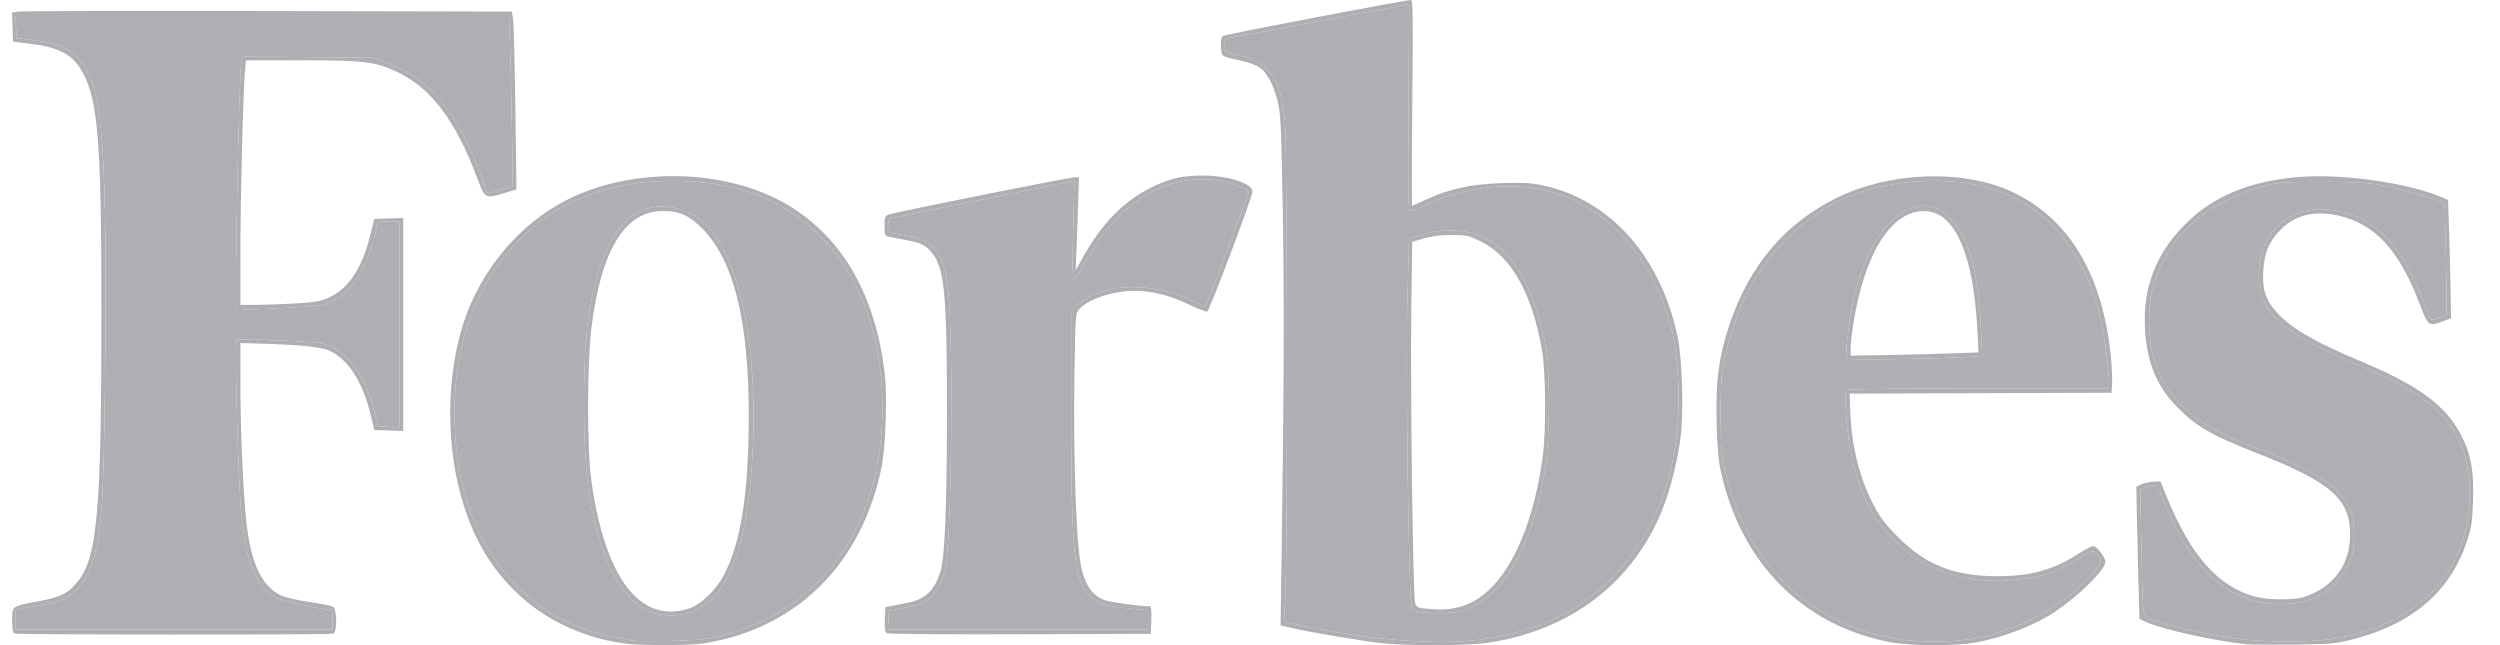 <svg width="62" height="16" viewBox="0 0 62 16" fill="none" xmlns="http://www.w3.org/2000/svg">
<path d="M15.463 15.956C14.399 15.801 13.469 15.35 12.758 14.644C12.165 14.056 11.781 13.409 11.498 12.523C11.055 11.138 11.055 9.359 11.497 8.003C11.926 6.689 12.89 5.545 14.071 4.951C15.706 4.129 18.007 4.181 19.522 5.074C20.884 5.878 21.71 7.306 21.94 9.257C22.01 9.853 21.964 11.111 21.854 11.63C21.402 13.756 20.085 15.241 18.156 15.801C17.948 15.861 17.626 15.932 17.44 15.958C17.046 16.013 15.845 16.012 15.463 15.956ZM17.766 15.792C18.545 15.61 19.166 15.332 19.721 14.917C21.07 13.907 21.809 12.358 21.878 10.399C21.945 8.468 21.364 6.822 20.24 5.76C19.327 4.899 18.178 4.486 16.691 4.486C15.116 4.486 13.847 4.975 12.871 5.959C11.825 7.014 11.272 8.485 11.272 10.211C11.272 12.002 11.772 13.448 12.741 14.461C13.275 15.019 13.795 15.354 14.541 15.62C14.805 15.714 14.999 15.759 15.704 15.89C15.764 15.902 16.169 15.904 16.604 15.895C17.192 15.883 17.489 15.857 17.766 15.792ZM16.101 15.167C15.381 14.839 14.87 13.844 14.613 12.268C14.451 11.269 14.436 9.048 14.584 7.959C14.791 6.431 15.23 5.527 15.914 5.222C16.382 5.013 17.032 5.137 17.449 5.515C18.376 6.354 18.844 8.741 18.642 11.6C18.497 13.652 18.053 14.765 17.224 15.152C16.923 15.292 16.392 15.299 16.101 15.167ZM17.055 15.102C17.366 15.01 17.75 14.65 17.954 14.258C18.376 13.45 18.564 12.254 18.569 10.355C18.575 7.976 18.203 6.462 17.417 5.669C17.087 5.336 16.853 5.233 16.431 5.233C15.495 5.235 14.901 6.214 14.666 8.143C14.558 9.029 14.557 11.141 14.665 11.916C14.997 14.315 15.856 15.459 17.055 15.102ZM34.309 15.956C33.874 15.911 32.544 15.69 32.079 15.584L31.758 15.51L31.783 13.79C31.843 9.649 31.851 7.388 31.812 5.189C31.773 3.035 31.762 2.807 31.679 2.489C31.574 2.085 31.423 1.804 31.24 1.673C31.169 1.623 30.977 1.551 30.813 1.514C30.266 1.391 30.296 1.411 30.281 1.161C30.273 1.017 30.288 0.922 30.325 0.893C30.375 0.854 34.856 -0.002 34.999 5.05771e-06C35.04 0.001 35.045 0.575 35.025 2.551C35.01 3.954 35.008 5.101 35.02 5.101C35.033 5.101 35.197 5.03 35.384 4.943C35.95 4.682 36.471 4.568 37.228 4.542C37.731 4.524 37.965 4.535 38.224 4.589C39.914 4.939 41.165 6.325 41.602 8.333C41.716 8.856 41.758 10.158 41.683 10.81C41.618 11.365 41.434 12.114 41.242 12.6C40.52 14.433 38.968 15.629 36.91 15.94C36.437 16.011 34.948 16.02 34.309 15.956ZM36.789 15.851C38.122 15.65 39.099 15.192 39.928 14.378C41.124 13.203 41.701 11.543 41.623 9.498C41.583 8.445 41.411 7.757 40.976 6.904C40.386 5.748 39.377 4.937 38.231 4.698C37.371 4.519 36.265 4.659 35.424 5.054C35.215 5.153 35.014 5.233 34.979 5.233C34.922 5.233 34.916 4.907 34.93 2.669L34.947 0.104L34.771 0.139C34.674 0.159 33.686 0.343 32.576 0.549C31.466 0.755 30.514 0.934 30.461 0.946C30.381 0.965 30.367 0.996 30.375 1.133C30.385 1.287 30.398 1.301 30.559 1.336C31.116 1.459 31.215 1.503 31.422 1.717C31.675 1.979 31.79 2.314 31.865 3.013C31.924 3.57 31.938 13.164 31.881 14.581L31.847 15.42L32.299 15.517C34.013 15.884 35.721 16.011 36.789 15.851ZM35.223 15.182C35.135 15.172 35.04 15.138 35.013 15.105C34.937 15.014 34.856 9.046 34.906 7.3L34.946 5.915L35.297 5.813C35.815 5.664 36.372 5.687 36.768 5.875C37.561 6.251 38.083 7.183 38.354 8.707C38.442 9.203 38.429 10.927 38.332 11.541C38.131 12.822 37.764 13.81 37.252 14.449C37.005 14.759 36.593 15.052 36.272 15.147C36.064 15.209 35.619 15.224 35.223 15.182ZM36.068 15.081C36.387 15.021 36.635 14.893 36.901 14.654C37.567 14.054 38.068 12.814 38.265 11.279C38.345 10.653 38.334 9.228 38.245 8.706C38.005 7.294 37.488 6.366 36.734 5.993C36.421 5.838 36.372 5.827 36.001 5.827C35.736 5.827 35.508 5.855 35.313 5.912L35.023 5.998L35.001 7.605C34.974 9.664 35.041 14.817 35.097 14.965C35.133 15.059 35.172 15.079 35.35 15.093C35.768 15.126 35.837 15.125 36.068 15.081ZM46.925 15.934C44.748 15.54 43.191 13.993 42.683 11.719C42.617 11.426 42.588 11.099 42.572 10.465C42.546 9.463 42.627 8.841 42.885 8.068C43.381 6.584 44.269 5.533 45.559 4.903C46.921 4.237 48.783 4.194 49.988 4.799C51.345 5.48 52.143 6.841 52.346 8.816C52.373 9.082 52.389 9.399 52.381 9.52L52.367 9.74L49.119 9.751L45.872 9.762L45.885 10.147C45.913 11.037 46.104 11.825 46.458 12.51C46.618 12.821 46.746 12.991 47.057 13.305C47.759 14.015 48.457 14.29 49.558 14.29C50.357 14.29 50.931 14.13 51.532 13.741C51.7 13.632 51.87 13.543 51.91 13.543C52.002 13.543 52.213 13.815 52.213 13.934C52.213 14.127 51.583 14.752 50.969 15.168C50.466 15.508 49.669 15.816 48.977 15.938C48.493 16.022 47.405 16.02 46.925 15.934ZM48.877 15.849C49.894 15.684 50.895 15.195 51.614 14.512C52.009 14.138 52.139 13.958 52.084 13.863C51.938 13.611 51.944 13.611 51.571 13.841C50.976 14.207 50.678 14.308 49.98 14.38C49.163 14.464 48.411 14.327 47.715 13.969C47.254 13.731 46.701 13.184 46.424 12.693C46.047 12.021 45.843 11.237 45.782 10.23C45.756 9.807 45.761 9.701 45.811 9.67C45.845 9.648 47.308 9.631 49.086 9.63L52.301 9.63V9.503C52.301 9.213 52.206 8.436 52.121 8.029C51.78 6.39 50.878 5.221 49.593 4.751C49.081 4.564 48.597 4.486 47.959 4.486C46.448 4.486 45.214 4.982 44.259 5.975C43.498 6.766 43.046 7.655 42.77 8.904C42.687 9.281 42.673 9.477 42.673 10.267C42.673 11.052 42.687 11.255 42.768 11.618C43.28 13.924 44.794 15.443 46.969 15.832C47.52 15.93 48.333 15.938 48.877 15.849ZM45.791 8.893C45.758 8.839 45.84 8.057 45.921 7.651C46.116 6.674 46.429 5.969 46.859 5.534C47.091 5.3 47.196 5.228 47.385 5.171C47.515 5.133 47.662 5.101 47.712 5.101C47.913 5.102 48.151 5.205 48.328 5.368C48.803 5.807 49.074 6.748 49.128 8.141L49.154 8.829L48.698 8.855C47.782 8.906 45.815 8.932 45.791 8.893ZM48.303 8.767L49.067 8.74L49.039 8.197C48.942 6.281 48.474 5.234 47.715 5.235C46.89 5.236 46.231 6.298 45.957 8.069C45.923 8.287 45.895 8.545 45.895 8.643L45.894 8.82L46.717 8.807C47.169 8.8 47.883 8.782 48.303 8.767ZM55.702 15.976C54.92 15.893 53.675 15.62 53.261 15.441L53.059 15.354L53.031 14.35C53.016 13.797 52.999 13.059 52.992 12.708L52.981 12.071L53.102 12.013C53.169 11.981 53.304 11.951 53.401 11.946L53.579 11.938L53.731 12.312C54.322 13.77 55.016 14.556 55.921 14.795C56.267 14.886 56.914 14.887 57.17 14.797C57.886 14.543 58.279 14 58.283 13.257C58.287 12.378 57.804 11.955 55.982 11.242C54.853 10.8 54.459 10.573 53.99 10.092C53.484 9.573 53.242 8.982 53.196 8.16C53.141 7.166 53.451 6.328 54.139 5.614C54.832 4.895 55.73 4.506 56.955 4.394C58.033 4.295 59.688 4.524 60.555 4.892L60.713 4.959L60.741 5.855C60.757 6.347 60.773 7.007 60.777 7.321L60.785 7.893L60.572 7.972C60.236 8.097 60.214 8.081 60.027 7.585C59.504 6.195 58.895 5.537 57.947 5.336C57.369 5.214 56.886 5.345 56.535 5.721C56.262 6.014 56.155 6.275 56.129 6.712C56.101 7.186 56.185 7.442 56.474 7.758C56.83 8.149 57.414 8.486 58.576 8.972C59.999 9.568 60.678 10.074 61.047 10.813C61.287 11.293 61.355 11.677 61.331 12.415C61.313 12.969 61.295 13.083 61.169 13.455C60.759 14.668 59.833 15.466 58.403 15.84C57.919 15.967 57.849 15.974 56.886 15.984C56.331 15.99 55.798 15.987 55.702 15.976ZM57.786 15.853C59.65 15.57 60.854 14.568 61.17 13.037C61.322 12.298 61.251 11.476 60.987 10.927C60.617 10.158 59.992 9.693 58.444 9.037C57.294 8.55 56.605 8.137 56.323 7.766C56.09 7.46 56.014 7.224 56.017 6.816C56.022 6.2 56.255 5.728 56.7 5.433C57.072 5.187 57.539 5.127 58.083 5.255C58.74 5.411 59.234 5.815 59.68 6.562C59.822 6.799 60.114 7.467 60.256 7.878C60.278 7.942 60.304 7.945 60.457 7.9C60.553 7.871 60.646 7.834 60.662 7.817C60.679 7.801 60.678 7.171 60.66 6.418L60.627 5.048L60.468 4.981C60.2 4.867 59.498 4.676 59.036 4.59C58.689 4.526 58.383 4.51 57.566 4.511C56.592 4.512 56.512 4.518 56.109 4.628C54.94 4.946 54.073 5.607 53.62 6.526C53.379 7.015 53.295 7.392 53.298 7.981C53.302 8.817 53.53 9.435 54.033 9.974C54.465 10.438 55.028 10.77 55.987 11.124C56.741 11.403 57.52 11.793 57.815 12.039C57.988 12.184 58.124 12.348 58.226 12.536C58.371 12.804 58.378 12.839 58.378 13.257C58.378 13.66 58.367 13.722 58.239 13.992C57.906 14.697 57.239 15.047 56.365 14.975C55.178 14.878 54.342 14.091 53.661 12.431C53.484 11.998 53.472 11.989 53.202 12.091L53.078 12.139L53.109 13.687C53.136 15.062 53.148 15.242 53.214 15.292C53.409 15.442 54.672 15.742 55.548 15.847C56.228 15.929 57.272 15.931 57.786 15.853ZM0.357 15.712C0.32 15.697 0.302 15.588 0.302 15.385C0.302 15.021 0.279 15.037 0.982 14.906C1.521 14.806 1.714 14.703 1.952 14.39C2.414 13.784 2.514 12.616 2.515 7.805C2.516 3.288 2.429 2.337 1.952 1.639C1.74 1.329 1.383 1.161 0.784 1.089L0.324 1.034L0.311 0.674L0.298 0.313L0.443 0.288C0.522 0.273 3.311 0.267 6.641 0.274L12.696 0.287L12.724 0.463C12.74 0.559 12.765 1.551 12.781 2.667L12.809 4.696L12.497 4.791C12.027 4.934 12.03 4.936 11.819 4.376C11.3 2.999 10.704 2.206 9.89 1.805C9.328 1.529 9.068 1.496 7.481 1.496H6.1L6.077 1.727C6.032 2.159 5.961 4.944 5.962 6.255L5.962 7.563L6.368 7.561C6.591 7.56 7.032 7.543 7.346 7.524C7.82 7.496 7.96 7.471 8.158 7.379C8.645 7.153 8.976 6.657 9.178 5.848L9.283 5.431L9.641 5.418L9.999 5.405V8.047V10.689L9.641 10.676L9.283 10.663L9.181 10.245C8.99 9.461 8.622 8.899 8.168 8.697C7.958 8.604 7.439 8.551 6.434 8.521L5.962 8.506V9.499C5.962 10.58 6.022 12.043 6.098 12.837C6.204 13.944 6.486 14.556 6.993 14.777C7.09 14.819 7.396 14.888 7.674 14.93C7.951 14.971 8.213 15.023 8.255 15.045C8.362 15.101 8.369 15.674 8.263 15.715C8.18 15.747 0.436 15.744 0.357 15.712ZM8.244 15.368C8.244 15.235 8.232 15.126 8.218 15.126C8.009 15.126 7.034 14.915 6.878 14.836C6.321 14.555 6.063 13.887 5.963 12.463C5.892 11.451 5.821 8.478 5.867 8.433C5.909 8.391 7.764 8.465 7.981 8.517C8.58 8.661 9.042 9.252 9.274 10.17L9.376 10.575L9.644 10.588L9.912 10.601V8.049V5.497H9.626C9.36 5.497 9.341 5.503 9.341 5.596C9.341 5.763 9.175 6.29 9.017 6.622C8.77 7.143 8.423 7.457 7.981 7.559C7.872 7.584 7.36 7.624 6.842 7.649C6.111 7.682 5.892 7.68 5.864 7.639C5.813 7.562 5.929 1.773 5.987 1.504L6.009 1.403L7.62 1.416L9.231 1.43L9.606 1.564C10.475 1.876 11.1 2.512 11.622 3.617C11.739 3.865 11.889 4.226 11.956 4.42C12.022 4.613 12.081 4.778 12.087 4.785C12.092 4.793 12.236 4.756 12.407 4.704L12.717 4.61L12.695 3.174C12.684 2.384 12.662 1.436 12.648 1.067L12.623 0.397H6.504H0.385L0.398 0.671L0.411 0.946L0.806 0.995C1.333 1.061 1.526 1.119 1.738 1.273C2.06 1.506 2.258 1.849 2.382 2.389C2.576 3.228 2.646 5.12 2.613 8.663C2.579 12.405 2.532 13.184 2.294 13.939C2.098 14.56 1.734 14.889 1.131 14.989C0.966 15.016 0.731 15.06 0.61 15.086L0.389 15.133V15.371V15.609H4.317H8.244V15.368ZM21.988 15.704C21.948 15.678 21.935 15.577 21.944 15.364L21.957 15.06L22.111 15.027C22.195 15.009 22.377 14.973 22.514 14.948C22.939 14.868 23.183 14.637 23.32 14.184C23.432 13.816 23.482 12.636 23.484 10.267C23.487 7.37 23.427 6.686 23.135 6.298C22.976 6.088 22.862 6.028 22.477 5.954C22.288 5.918 22.088 5.879 22.034 5.868C21.946 5.849 21.935 5.82 21.935 5.605C21.935 5.395 21.948 5.358 22.034 5.322C22.165 5.268 26.512 4.398 26.651 4.398H26.759L26.738 5.046C26.726 5.403 26.708 5.922 26.697 6.2L26.676 6.706L26.834 6.421C27.338 5.51 27.903 4.945 28.655 4.6C29.068 4.41 29.343 4.354 29.853 4.354C30.458 4.354 31.062 4.551 31.062 4.749C31.062 4.882 29.997 7.703 29.938 7.725C29.91 7.736 29.701 7.657 29.476 7.548C29.005 7.322 28.564 7.211 28.136 7.212C27.602 7.213 27.006 7.41 26.771 7.663C26.67 7.771 26.669 7.778 26.645 9.393C26.62 10.993 26.673 12.944 26.763 13.729C26.839 14.398 27.017 14.727 27.383 14.88C27.505 14.931 28.278 15.038 28.53 15.038C28.549 15.038 28.559 15.191 28.552 15.379L28.539 15.719L25.292 15.73C23.506 15.736 22.019 15.724 21.988 15.704ZM28.473 15.371V15.133L28.133 15.104C27.349 15.038 27.134 14.959 26.928 14.662C26.63 14.231 26.564 13.437 26.564 10.216V7.702L26.673 7.586C26.811 7.44 27.24 7.236 27.543 7.172C28.159 7.044 28.947 7.155 29.563 7.457C29.739 7.544 29.892 7.608 29.901 7.599C29.919 7.581 30.93 4.902 30.962 4.789C30.976 4.738 30.918 4.693 30.748 4.625C30.383 4.479 30.067 4.429 29.66 4.452C28.57 4.516 27.603 5.241 26.906 6.518C26.791 6.73 26.671 6.903 26.64 6.903C26.596 6.904 26.59 6.66 26.614 5.692L26.644 4.48L26.539 4.505C26.48 4.519 25.604 4.697 24.59 4.901C22.416 5.338 22.114 5.402 22.062 5.434C22.04 5.447 22.023 5.526 22.023 5.609C22.023 5.775 22.003 5.765 22.497 5.845C23.177 5.954 23.416 6.286 23.518 7.256C23.65 8.52 23.597 13.45 23.444 14.123C23.366 14.467 23.164 14.798 22.961 14.916C22.886 14.96 22.649 15.03 22.434 15.072L22.045 15.148L22.032 15.379L22.018 15.609H25.246H28.473V15.371Z" fill="#AEAEB3"/>
<path d="M8.244 15.368C8.244 15.235 8.232 15.126 8.218 15.126C8.009 15.126 7.034 14.915 6.878 14.836C6.321 14.555 6.063 13.887 5.963 12.463C5.892 11.451 5.821 8.478 5.867 8.433C5.909 8.391 7.764 8.465 7.981 8.517C8.58 8.661 9.042 9.252 9.274 10.17L9.376 10.575L9.644 10.588L9.912 10.601V8.049V5.497H9.626C9.36 5.497 9.341 5.503 9.341 5.596C9.341 5.763 9.175 6.29 9.017 6.622C8.77 7.143 8.423 7.457 7.981 7.559C7.872 7.584 7.36 7.624 6.842 7.649C6.111 7.682 5.892 7.68 5.864 7.639C5.813 7.562 5.929 1.773 5.987 1.504L6.009 1.403L7.62 1.416L9.231 1.43L9.606 1.564C10.475 1.876 11.1 2.512 11.622 3.617C11.739 3.865 11.889 4.226 11.956 4.42C12.022 4.613 12.081 4.778 12.087 4.785C12.092 4.793 12.236 4.756 12.407 4.704L12.717 4.61L12.695 3.174C12.684 2.384 12.662 1.436 12.648 1.067L12.623 0.397H6.504H0.385L0.398 0.671L0.411 0.946L0.806 0.995C1.333 1.061 1.526 1.119 1.738 1.273C2.06 1.506 2.258 1.849 2.382 2.389C2.576 3.228 2.646 5.12 2.613 8.663C2.579 12.405 2.532 13.184 2.294 13.939C2.098 14.56 1.734 14.889 1.131 14.989C0.966 15.016 0.731 15.06 0.61 15.086L0.389 15.133V15.371V15.609H4.317H8.244V15.368Z" fill="#AEAEB3"/>
<path fill-rule="evenodd" clip-rule="evenodd" d="M17.766 15.792C18.545 15.61 19.166 15.332 19.721 14.917C21.07 13.907 21.809 12.358 21.878 10.399C21.945 8.468 21.364 6.822 20.24 5.76C19.327 4.899 18.178 4.486 16.691 4.486C15.116 4.486 13.847 4.975 12.871 5.959C11.825 7.014 11.272 8.485 11.272 10.211C11.272 12.002 11.772 13.448 12.741 14.461C13.275 15.019 13.795 15.354 14.541 15.62C14.805 15.714 14.999 15.759 15.704 15.89C15.764 15.902 16.169 15.904 16.604 15.895C17.192 15.883 17.489 15.857 17.766 15.792ZM14.613 12.268C14.87 13.844 15.381 14.839 16.101 15.167C16.392 15.299 16.923 15.292 17.224 15.152C18.053 14.765 18.497 13.652 18.642 11.6C18.844 8.741 18.376 6.354 17.449 5.515C17.032 5.137 16.382 5.013 15.914 5.222C15.23 5.527 14.791 6.431 14.584 7.959C14.436 9.048 14.451 11.269 14.613 12.268Z" fill="#AEAEB3"/>
<path d="M28.473 15.371V15.133L28.133 15.104C27.349 15.038 27.134 14.959 26.928 14.662C26.63 14.231 26.564 13.437 26.564 10.216V7.702L26.673 7.586C26.811 7.44 27.24 7.236 27.543 7.172C28.159 7.044 28.947 7.155 29.563 7.457C29.739 7.544 29.892 7.608 29.901 7.599C29.919 7.581 30.93 4.902 30.962 4.789C30.976 4.738 30.918 4.693 30.748 4.625C30.383 4.479 30.067 4.429 29.66 4.452C28.57 4.516 27.603 5.241 26.906 6.518C26.791 6.73 26.671 6.903 26.64 6.903C26.596 6.904 26.59 6.66 26.614 5.692L26.644 4.48L26.539 4.505C26.48 4.519 25.604 4.697 24.59 4.901C22.416 5.338 22.114 5.402 22.062 5.434C22.04 5.447 22.023 5.526 22.023 5.609C22.023 5.775 22.003 5.765 22.497 5.845C23.177 5.954 23.416 6.286 23.518 7.256C23.65 8.52 23.597 13.45 23.444 14.123C23.366 14.467 23.164 14.798 22.961 14.916C22.886 14.96 22.649 15.03 22.434 15.072L22.045 15.148L22.032 15.379L22.018 15.609H25.246H28.473V15.371Z" fill="#AEAEB3"/>
<path fill-rule="evenodd" clip-rule="evenodd" d="M36.789 15.851C38.122 15.65 39.099 15.192 39.928 14.378C41.124 13.203 41.701 11.543 41.623 9.498C41.583 8.445 41.411 7.757 40.976 6.904C40.386 5.748 39.377 4.937 38.231 4.698C37.371 4.519 36.265 4.659 35.424 5.054C35.215 5.153 35.014 5.233 34.979 5.233C34.922 5.233 34.916 4.907 34.93 2.669L34.947 0.104L34.771 0.139C34.674 0.159 33.686 0.343 32.576 0.549C31.466 0.755 30.514 0.934 30.461 0.946C30.381 0.965 30.367 0.996 30.375 1.133C30.385 1.287 30.398 1.301 30.559 1.336C31.116 1.459 31.215 1.503 31.422 1.717C31.675 1.979 31.79 2.314 31.865 3.013C31.924 3.57 31.938 13.164 31.881 14.581L31.847 15.42L32.299 15.517C34.013 15.884 35.721 16.011 36.789 15.851ZM35.013 15.105C35.04 15.138 35.135 15.172 35.223 15.182C35.619 15.224 36.064 15.209 36.272 15.147C36.593 15.052 37.005 14.759 37.252 14.449C37.764 13.81 38.131 12.822 38.332 11.541C38.429 10.927 38.442 9.203 38.354 8.707C38.083 7.183 37.561 6.251 36.768 5.875C36.372 5.687 35.815 5.664 35.297 5.813L34.946 5.915L34.906 7.3C34.856 9.046 34.937 15.014 35.013 15.105Z" fill="#AEAEB3"/>
<path fill-rule="evenodd" clip-rule="evenodd" d="M48.877 15.849C49.894 15.684 50.895 15.195 51.614 14.512C52.009 14.138 52.139 13.958 52.084 13.863C51.938 13.611 51.944 13.611 51.571 13.841C50.976 14.207 50.678 14.308 49.98 14.38C49.163 14.464 48.411 14.327 47.715 13.969C47.254 13.731 46.701 13.184 46.424 12.693C46.047 12.021 45.843 11.237 45.782 10.23C45.756 9.807 45.761 9.701 45.811 9.67C45.845 9.648 47.308 9.631 49.086 9.63L52.301 9.63V9.503C52.301 9.213 52.206 8.436 52.121 8.029C51.78 6.39 50.878 5.221 49.593 4.751C49.081 4.564 48.597 4.486 47.959 4.486C46.448 4.486 45.214 4.982 44.259 5.975C43.498 6.766 43.046 7.655 42.77 8.904C42.687 9.281 42.673 9.477 42.673 10.267C42.673 11.052 42.687 11.255 42.768 11.618C43.28 13.924 44.794 15.443 46.969 15.832C47.52 15.93 48.333 15.938 48.877 15.849ZM45.921 7.651C45.84 8.057 45.758 8.839 45.791 8.893C45.815 8.932 47.782 8.906 48.698 8.855L49.154 8.829L49.128 8.141C49.074 6.748 48.803 5.807 48.328 5.368C48.151 5.205 47.913 5.102 47.712 5.101C47.662 5.101 47.515 5.133 47.385 5.171C47.196 5.228 47.091 5.3 46.859 5.534C46.429 5.969 46.116 6.674 45.921 7.651Z" fill="#AEAEB3"/>
<path d="M57.786 15.853C59.65 15.57 60.854 14.568 61.17 13.037C61.322 12.298 61.251 11.476 60.987 10.927C60.617 10.158 59.992 9.693 58.444 9.037C57.294 8.55 56.605 8.137 56.323 7.766C56.09 7.46 56.014 7.224 56.017 6.816C56.022 6.2 56.255 5.728 56.7 5.433C57.072 5.187 57.539 5.127 58.083 5.255C58.74 5.411 59.234 5.815 59.68 6.562C59.822 6.799 60.114 7.467 60.256 7.878C60.278 7.942 60.304 7.945 60.457 7.9C60.553 7.871 60.646 7.834 60.662 7.817C60.679 7.801 60.678 7.171 60.66 6.418L60.627 5.048L60.468 4.981C60.2 4.867 59.498 4.676 59.036 4.59C58.689 4.526 58.383 4.51 57.566 4.511C56.592 4.512 56.512 4.518 56.109 4.628C54.94 4.946 54.073 5.607 53.62 6.526C53.379 7.015 53.295 7.392 53.298 7.981C53.302 8.817 53.53 9.435 54.033 9.974C54.465 10.438 55.028 10.77 55.987 11.124C56.741 11.403 57.52 11.793 57.815 12.039C57.988 12.184 58.124 12.348 58.226 12.536C58.371 12.804 58.378 12.839 58.378 13.257C58.378 13.66 58.367 13.722 58.239 13.992C57.906 14.697 57.239 15.047 56.365 14.975C55.178 14.878 54.342 14.091 53.661 12.431C53.484 11.998 53.472 11.989 53.202 12.091L53.078 12.139L53.109 13.687C53.136 15.062 53.148 15.242 53.214 15.292C53.409 15.442 54.672 15.742 55.548 15.847C56.228 15.929 57.272 15.931 57.786 15.853Z" fill="#AEAEB3"/>
</svg>

